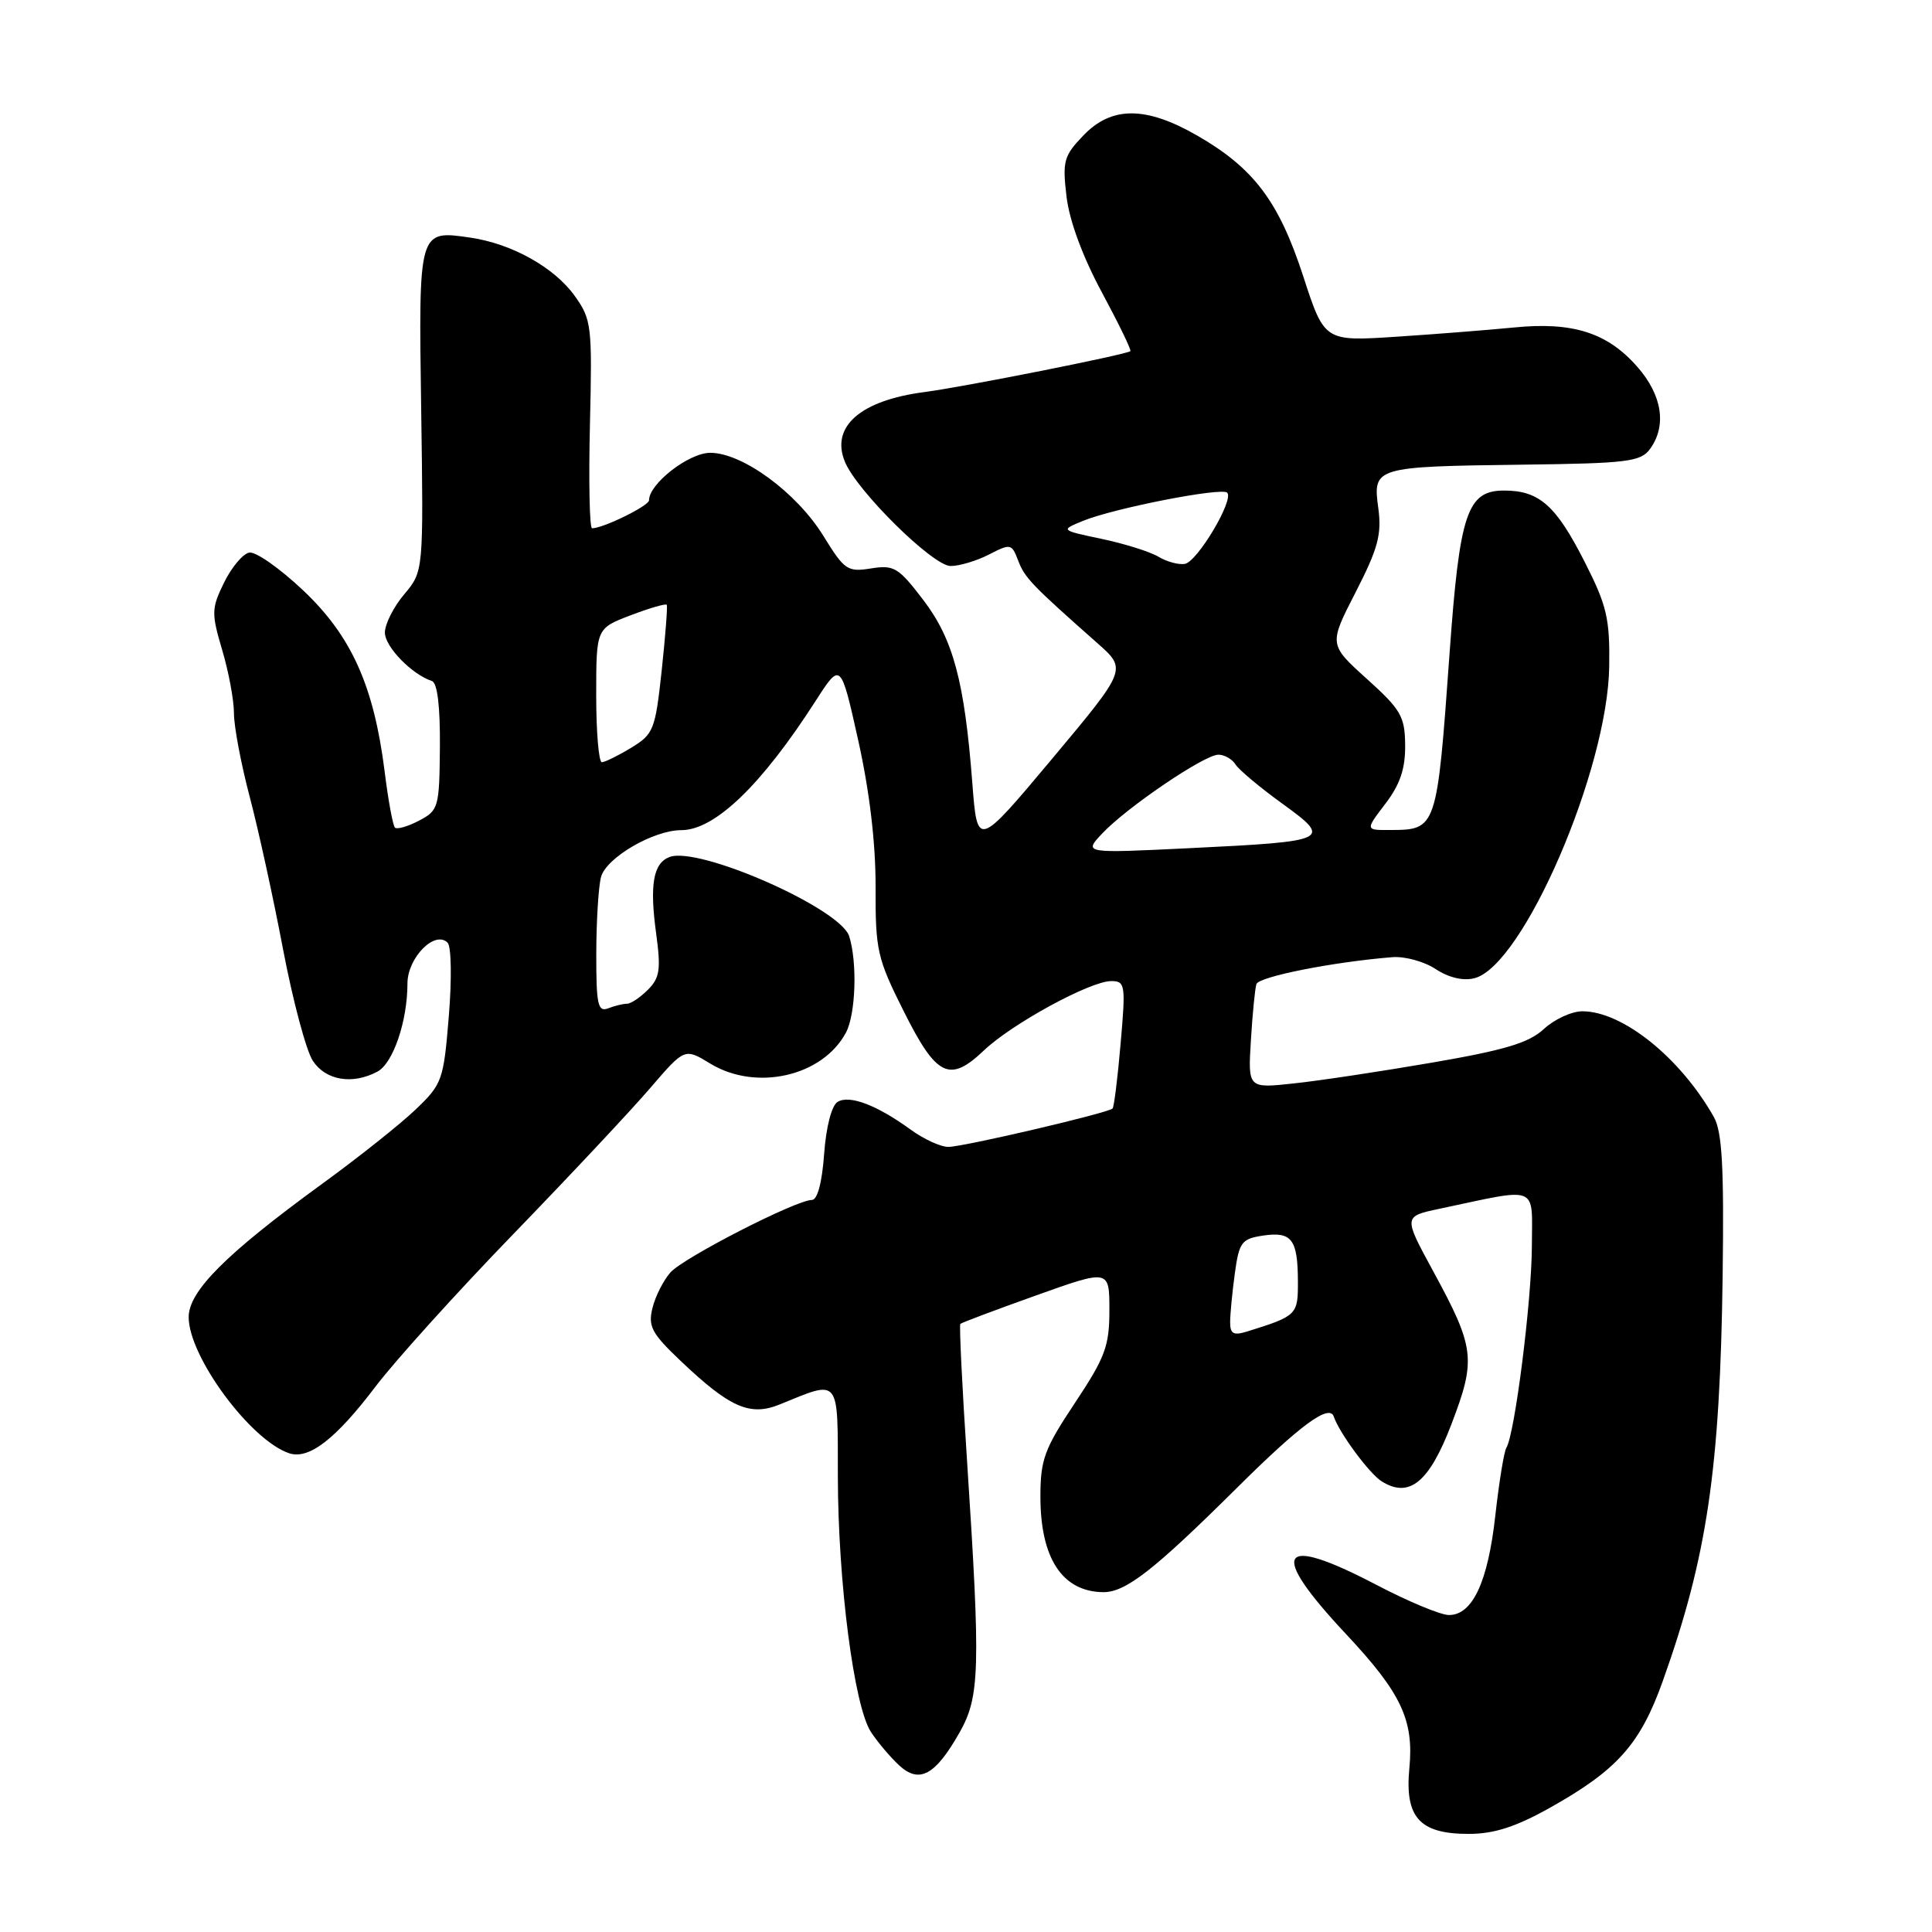 <?xml version="1.0" encoding="UTF-8" standalone="no"?>
<!DOCTYPE svg PUBLIC "-//W3C//DTD SVG 1.1//EN" "http://www.w3.org/Graphics/SVG/1.1/DTD/svg11.dtd" >
<svg xmlns="http://www.w3.org/2000/svg" xmlns:xlink="http://www.w3.org/1999/xlink" version="1.1" viewBox="0 0 256 256">
 <g >
 <path fill="currentColor"
d=" M 205.35 239.55 C 214.28 234.55 217.33 231.14 220.32 222.77 C 226.20 206.30 227.92 194.69 228.26 169.00 C 228.45 154.56 228.19 149.95 227.09 148.00 C 222.65 140.15 215.00 134.00 209.67 134.00 C 208.26 134.00 205.96 135.06 204.57 136.35 C 202.58 138.19 199.41 139.14 189.77 140.80 C 183.02 141.96 174.77 143.21 171.43 143.56 C 165.36 144.22 165.36 144.22 165.75 137.86 C 165.96 134.36 166.29 131.01 166.48 130.40 C 166.79 129.41 176.71 127.45 184.50 126.83 C 186.15 126.70 188.73 127.41 190.24 128.41 C 191.95 129.54 193.88 130.00 195.36 129.62 C 201.80 128.01 213.05 102.01 213.23 88.28 C 213.32 81.97 212.92 80.24 209.98 74.46 C 206.18 66.97 203.96 65.00 199.30 65.00 C 194.41 65.00 193.41 67.98 192.08 86.50 C 190.40 109.90 190.38 109.96 184.20 109.98 C 180.90 110.00 180.90 110.00 183.57 106.50 C 185.52 103.94 186.22 101.86 186.19 98.75 C 186.16 94.94 185.64 94.03 181.11 89.95 C 176.07 85.40 176.07 85.40 179.64 78.45 C 182.61 72.65 183.10 70.81 182.63 67.31 C 181.89 61.89 182.11 61.82 201.78 61.57 C 215.63 61.40 217.40 61.18 218.63 59.50 C 220.88 56.41 220.26 52.37 216.95 48.60 C 212.99 44.08 208.40 42.62 200.64 43.39 C 197.26 43.72 190.22 44.28 185.00 44.62 C 175.49 45.24 175.49 45.24 172.67 36.56 C 169.43 26.64 166.12 22.26 158.58 17.93 C 151.80 14.05 147.28 14.05 143.54 17.96 C 140.96 20.65 140.76 21.36 141.32 26.05 C 141.70 29.26 143.46 34.02 146.00 38.73 C 148.23 42.88 149.94 46.39 149.78 46.53 C 149.29 46.98 127.70 51.27 122.50 51.95 C 114.01 53.05 110.04 56.53 111.95 61.18 C 113.54 65.06 123.62 75.00 125.96 75.00 C 127.14 75.00 129.43 74.31 131.06 73.47 C 133.91 72.00 134.06 72.03 134.92 74.30 C 135.79 76.57 136.69 77.51 145.42 85.23 C 149.33 88.69 149.33 88.69 139.42 100.53 C 129.50 112.37 129.50 112.37 128.84 103.78 C 127.80 90.26 126.31 84.69 122.31 79.46 C 119.05 75.19 118.45 74.83 115.41 75.32 C 112.30 75.82 111.89 75.54 109.11 71.02 C 105.57 65.28 98.39 60.00 94.11 60.00 C 91.28 60.00 86.00 64.09 86.00 66.29 C 86.00 67.02 79.94 70.00 78.45 70.00 C 78.12 70.00 77.99 63.81 78.17 56.25 C 78.48 43.17 78.39 42.34 76.17 39.23 C 73.46 35.44 67.85 32.30 62.34 31.49 C 55.43 30.48 55.46 30.37 55.81 54.32 C 56.12 75.70 56.12 75.70 53.56 78.75 C 52.15 80.42 51.00 82.70 51.00 83.82 C 51.00 85.69 54.55 89.35 57.23 90.24 C 57.96 90.49 58.33 93.60 58.29 98.97 C 58.22 107.00 58.11 107.39 55.52 108.74 C 54.04 109.52 52.60 109.93 52.33 109.66 C 52.06 109.39 51.44 106.05 50.97 102.25 C 49.54 90.87 46.57 84.27 40.16 78.22 C 37.08 75.31 33.88 73.06 33.03 73.22 C 32.19 73.37 30.69 75.16 29.69 77.19 C 28.01 80.63 28.00 81.25 29.44 86.13 C 30.30 89.01 31.00 92.78 31.00 94.52 C 31.00 96.26 31.94 101.24 33.09 105.59 C 34.24 109.94 36.23 119.04 37.51 125.81 C 38.80 132.58 40.57 139.22 41.45 140.56 C 43.16 143.17 46.71 143.76 50.02 141.99 C 52.09 140.88 53.99 135.32 53.99 130.31 C 54.00 126.90 57.62 123.22 59.31 124.91 C 59.80 125.40 59.88 129.71 59.47 134.65 C 58.78 143.14 58.60 143.64 55.09 147.00 C 53.08 148.93 47.42 153.43 42.50 157.00 C 29.93 166.16 25.00 171.09 25.00 174.53 C 25.00 179.74 33.18 190.83 38.30 192.56 C 40.92 193.44 44.46 190.72 49.78 183.70 C 52.37 180.29 60.58 171.20 68.04 163.50 C 75.49 155.80 83.64 147.11 86.15 144.18 C 90.72 138.86 90.72 138.86 94.11 140.93 C 100.19 144.63 108.99 142.63 112.09 136.83 C 113.39 134.40 113.62 127.53 112.52 124.05 C 111.34 120.36 92.56 112.08 88.71 113.56 C 86.56 114.38 86.06 117.21 86.94 123.67 C 87.59 128.46 87.43 129.57 85.85 131.15 C 84.83 132.17 83.59 133.00 83.08 133.00 C 82.58 133.00 81.45 133.27 80.58 133.61 C 79.22 134.13 79.00 133.11 79.01 126.36 C 79.02 122.04 79.30 117.47 79.64 116.20 C 80.33 113.65 86.58 110.00 90.27 110.00 C 94.72 110.00 100.91 104.04 108.11 92.82 C 111.40 87.71 111.40 87.71 113.72 98.10 C 115.22 104.85 116.03 111.66 116.02 117.50 C 115.99 125.93 116.23 126.98 119.75 134.00 C 124.09 142.67 125.81 143.52 130.36 139.20 C 134.09 135.65 144.46 130.00 147.24 130.00 C 149.10 130.00 149.17 130.47 148.49 138.25 C 148.10 142.79 147.62 146.67 147.42 146.88 C 146.88 147.47 127.77 151.94 125.68 151.97 C 124.68 151.99 122.43 150.96 120.68 149.69 C 116.20 146.43 112.55 145.04 110.98 146.01 C 110.19 146.50 109.46 149.34 109.20 152.92 C 108.93 156.69 108.31 159.00 107.58 159.00 C 105.49 159.00 90.56 166.65 88.83 168.61 C 87.91 169.65 86.84 171.76 86.46 173.30 C 85.85 175.74 86.34 176.67 90.16 180.30 C 96.69 186.51 99.37 187.70 103.31 186.10 C 111.38 182.81 111.00 182.34 111.02 195.63 C 111.04 209.66 113.17 226.08 115.40 229.49 C 116.27 230.82 117.94 232.80 119.11 233.89 C 121.80 236.40 123.92 235.26 127.15 229.56 C 129.84 224.81 129.94 221.14 128.14 193.60 C 127.49 183.76 127.09 175.57 127.25 175.42 C 127.40 175.27 131.91 173.57 137.26 171.66 C 147.00 168.18 147.00 168.18 147.00 173.60 C 147.00 178.37 146.45 179.85 142.43 185.90 C 138.38 191.99 137.86 193.40 137.86 198.32 C 137.86 206.48 140.76 210.90 146.16 210.97 C 149.14 211.00 152.85 208.11 163.83 197.22 C 172.32 188.78 176.16 185.97 176.74 187.72 C 177.46 189.87 181.47 195.30 183.10 196.30 C 186.75 198.57 189.38 196.41 192.32 188.72 C 195.62 180.08 195.44 178.61 189.85 168.34 C 185.96 161.18 185.96 161.18 190.73 160.17 C 204.10 157.34 203.00 156.89 202.98 165.14 C 202.96 172.30 200.72 190.03 199.60 191.84 C 199.29 192.34 198.63 196.40 198.13 200.88 C 197.15 209.65 195.11 214.00 191.99 214.00 C 190.90 214.00 186.58 212.20 182.38 210.00 C 169.38 203.20 167.99 205.47 178.38 216.55 C 185.66 224.32 187.36 227.91 186.75 234.27 C 186.12 240.81 188.09 243.00 194.59 243.00 C 197.96 243.00 200.81 242.09 205.35 239.55 Z  M 163.00 175.21 C 163.00 174.15 163.28 171.23 163.62 168.74 C 164.19 164.58 164.52 164.15 167.37 163.72 C 171.16 163.16 171.96 164.21 171.98 169.77 C 172.00 174.24 171.86 174.37 165.25 176.43 C 163.45 176.99 163.00 176.75 163.00 175.21 Z  M 146.04 110.45 C 149.29 106.99 159.59 100.00 161.44 100.00 C 162.24 100.00 163.26 100.58 163.70 101.28 C 164.14 101.99 166.92 104.32 169.88 106.46 C 176.59 111.32 176.27 111.48 157.54 112.39 C 143.58 113.07 143.58 113.07 146.04 110.45 Z  M 79.00 92.14 C 79.00 83.27 79.00 83.27 83.56 81.53 C 86.07 80.57 88.22 79.95 88.35 80.14 C 88.47 80.34 88.17 84.25 87.68 88.83 C 86.83 96.70 86.61 97.27 83.64 99.08 C 81.91 100.13 80.16 100.99 79.75 101.00 C 79.34 101.00 79.00 97.01 79.00 92.14 Z  M 153.50 73.77 C 152.40 73.11 149.03 72.05 146.00 71.41 C 140.50 70.25 140.50 70.25 143.50 69.02 C 147.63 67.33 161.88 64.55 162.61 65.28 C 163.55 66.22 158.65 74.45 156.99 74.72 C 156.17 74.86 154.60 74.43 153.50 73.77 Z "/>
</g>
</svg>